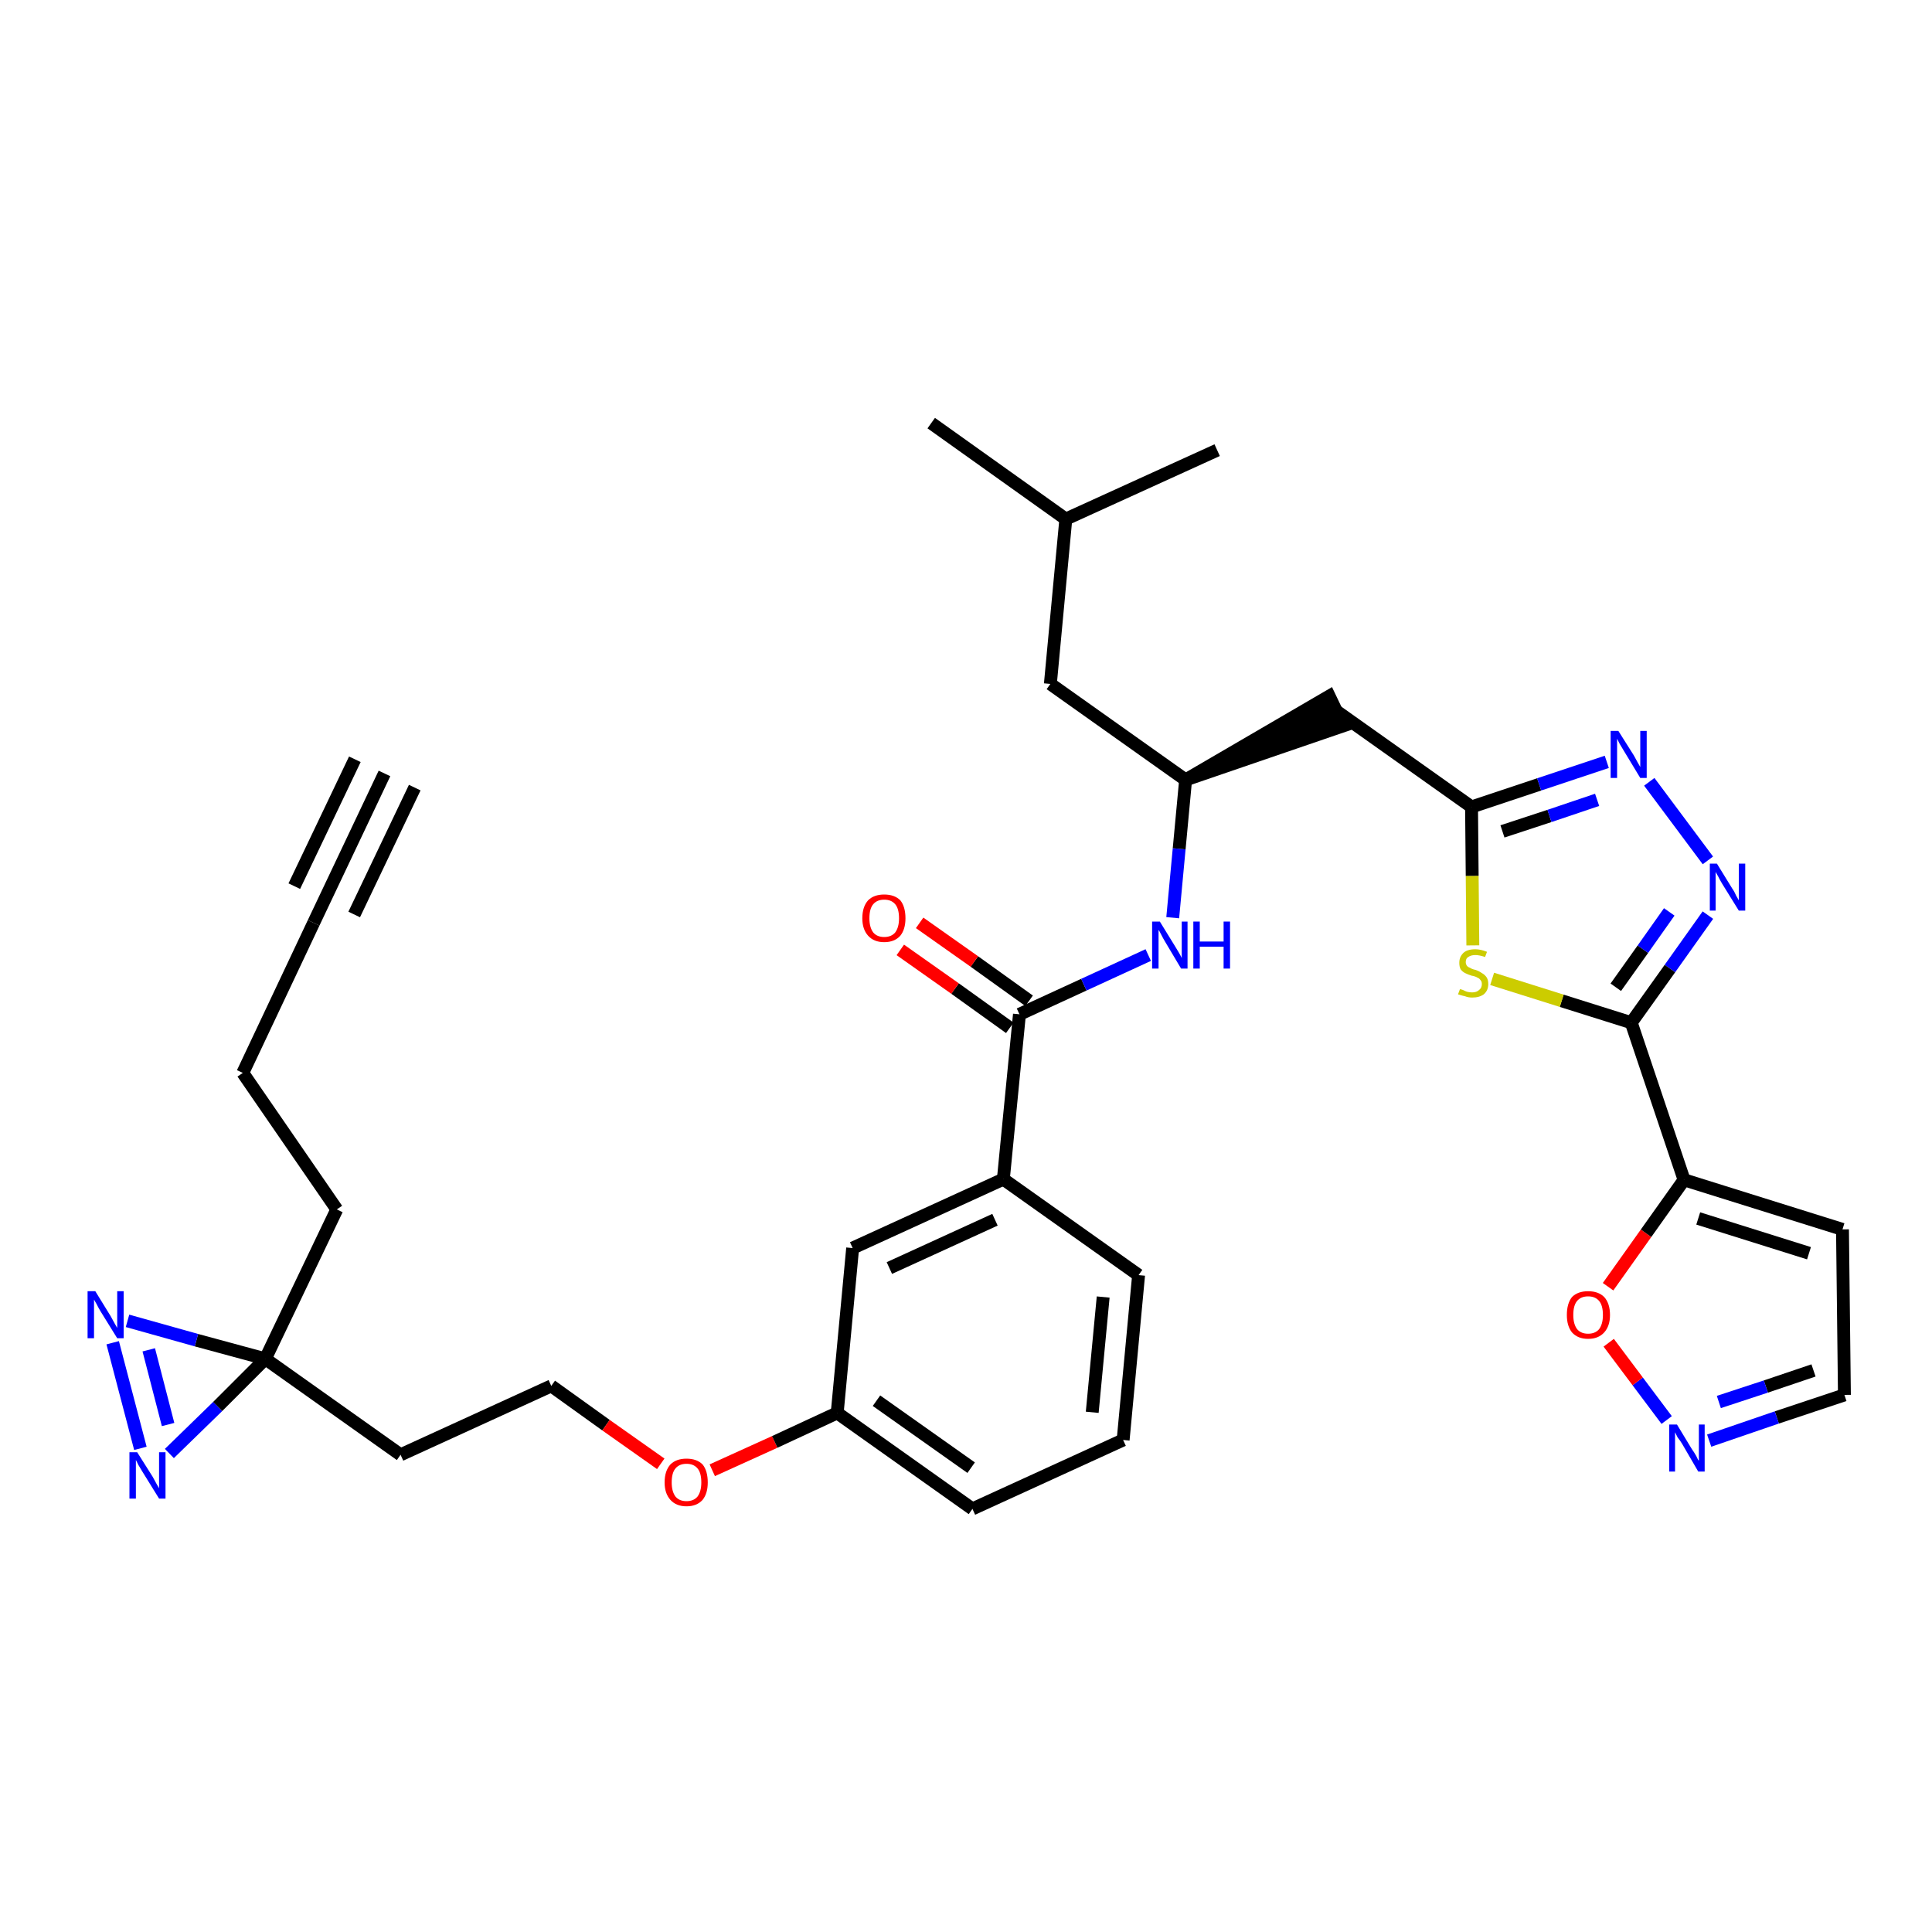 <?xml version='1.0' encoding='iso-8859-1'?>
<svg version='1.1' baseProfile='full'
              xmlns='http://www.w3.org/2000/svg'
                      xmlns:rdkit='http://www.rdkit.org/xml'
                      xmlns:xlink='http://www.w3.org/1999/xlink'
                  xml:space='preserve'
width='300px' height='300px' viewBox='0 0 300 300'>
<!-- END OF HEADER -->
<path class='bond-0 atom-0 atom-1' d='M 59.7,120.1 L 48.7,143.3' style='fill:none;fill-rule:evenodd;stroke:#000000;stroke-width:2.0px;stroke-linecap:butt;stroke-linejoin:miter;stroke-opacity:1' />
<path class='bond-0 atom-0 atom-1' d='M 55.1,117.9 L 45.7,137.6' style='fill:none;fill-rule:evenodd;stroke:#000000;stroke-width:2.0px;stroke-linecap:butt;stroke-linejoin:miter;stroke-opacity:1' />
<path class='bond-0 atom-0 atom-1' d='M 64.4,122.3 L 55.0,142.0' style='fill:none;fill-rule:evenodd;stroke:#000000;stroke-width:2.0px;stroke-linecap:butt;stroke-linejoin:miter;stroke-opacity:1' />
<path class='bond-1 atom-1 atom-2' d='M 48.7,143.3 L 37.7,166.6' style='fill:none;fill-rule:evenodd;stroke:#000000;stroke-width:2.0px;stroke-linecap:butt;stroke-linejoin:miter;stroke-opacity:1' />
<path class='bond-2 atom-2 atom-3' d='M 37.7,166.6 L 52.3,187.8' style='fill:none;fill-rule:evenodd;stroke:#000000;stroke-width:2.0px;stroke-linecap:butt;stroke-linejoin:miter;stroke-opacity:1' />
<path class='bond-3 atom-3 atom-4' d='M 52.3,187.8 L 41.2,211.0' style='fill:none;fill-rule:evenodd;stroke:#000000;stroke-width:2.0px;stroke-linecap:butt;stroke-linejoin:miter;stroke-opacity:1' />
<path class='bond-4 atom-4 atom-5' d='M 41.2,211.0 L 62.2,225.9' style='fill:none;fill-rule:evenodd;stroke:#000000;stroke-width:2.0px;stroke-linecap:butt;stroke-linejoin:miter;stroke-opacity:1' />
<path class='bond-32 atom-4 atom-33' d='M 41.2,211.0 L 30.5,208.1' style='fill:none;fill-rule:evenodd;stroke:#000000;stroke-width:2.0px;stroke-linecap:butt;stroke-linejoin:miter;stroke-opacity:1' />
<path class='bond-32 atom-4 atom-33' d='M 30.5,208.1 L 19.8,205.1' style='fill:none;fill-rule:evenodd;stroke:#0000FF;stroke-width:2.0px;stroke-linecap:butt;stroke-linejoin:miter;stroke-opacity:1' />
<path class='bond-34 atom-34 atom-4' d='M 26.3,225.7 L 33.8,218.4' style='fill:none;fill-rule:evenodd;stroke:#0000FF;stroke-width:2.0px;stroke-linecap:butt;stroke-linejoin:miter;stroke-opacity:1' />
<path class='bond-34 atom-34 atom-4' d='M 33.8,218.4 L 41.2,211.0' style='fill:none;fill-rule:evenodd;stroke:#000000;stroke-width:2.0px;stroke-linecap:butt;stroke-linejoin:miter;stroke-opacity:1' />
<path class='bond-5 atom-5 atom-6' d='M 62.2,225.9 L 85.6,215.2' style='fill:none;fill-rule:evenodd;stroke:#000000;stroke-width:2.0px;stroke-linecap:butt;stroke-linejoin:miter;stroke-opacity:1' />
<path class='bond-6 atom-6 atom-7' d='M 85.6,215.2 L 94.1,221.3' style='fill:none;fill-rule:evenodd;stroke:#000000;stroke-width:2.0px;stroke-linecap:butt;stroke-linejoin:miter;stroke-opacity:1' />
<path class='bond-6 atom-6 atom-7' d='M 94.1,221.3 L 102.6,227.3' style='fill:none;fill-rule:evenodd;stroke:#FF0000;stroke-width:2.0px;stroke-linecap:butt;stroke-linejoin:miter;stroke-opacity:1' />
<path class='bond-7 atom-7 atom-8' d='M 110.6,228.3 L 120.3,223.9' style='fill:none;fill-rule:evenodd;stroke:#FF0000;stroke-width:2.0px;stroke-linecap:butt;stroke-linejoin:miter;stroke-opacity:1' />
<path class='bond-7 atom-7 atom-8' d='M 120.3,223.9 L 130.0,219.4' style='fill:none;fill-rule:evenodd;stroke:#000000;stroke-width:2.0px;stroke-linecap:butt;stroke-linejoin:miter;stroke-opacity:1' />
<path class='bond-8 atom-8 atom-9' d='M 130.0,219.4 L 151.0,234.3' style='fill:none;fill-rule:evenodd;stroke:#000000;stroke-width:2.0px;stroke-linecap:butt;stroke-linejoin:miter;stroke-opacity:1' />
<path class='bond-8 atom-8 atom-9' d='M 136.1,217.5 L 150.8,227.9' style='fill:none;fill-rule:evenodd;stroke:#000000;stroke-width:2.0px;stroke-linecap:butt;stroke-linejoin:miter;stroke-opacity:1' />
<path class='bond-35 atom-32 atom-8' d='M 132.4,193.8 L 130.0,219.4' style='fill:none;fill-rule:evenodd;stroke:#000000;stroke-width:2.0px;stroke-linecap:butt;stroke-linejoin:miter;stroke-opacity:1' />
<path class='bond-9 atom-9 atom-10' d='M 151.0,234.3 L 174.4,223.6' style='fill:none;fill-rule:evenodd;stroke:#000000;stroke-width:2.0px;stroke-linecap:butt;stroke-linejoin:miter;stroke-opacity:1' />
<path class='bond-10 atom-10 atom-11' d='M 174.4,223.6 L 176.8,198.0' style='fill:none;fill-rule:evenodd;stroke:#000000;stroke-width:2.0px;stroke-linecap:butt;stroke-linejoin:miter;stroke-opacity:1' />
<path class='bond-10 atom-10 atom-11' d='M 169.6,219.3 L 171.3,201.4' style='fill:none;fill-rule:evenodd;stroke:#000000;stroke-width:2.0px;stroke-linecap:butt;stroke-linejoin:miter;stroke-opacity:1' />
<path class='bond-11 atom-11 atom-12' d='M 176.8,198.0 L 155.8,183.1' style='fill:none;fill-rule:evenodd;stroke:#000000;stroke-width:2.0px;stroke-linecap:butt;stroke-linejoin:miter;stroke-opacity:1' />
<path class='bond-12 atom-12 atom-13' d='M 155.8,183.1 L 158.3,157.5' style='fill:none;fill-rule:evenodd;stroke:#000000;stroke-width:2.0px;stroke-linecap:butt;stroke-linejoin:miter;stroke-opacity:1' />
<path class='bond-31 atom-12 atom-32' d='M 155.8,183.1 L 132.4,193.8' style='fill:none;fill-rule:evenodd;stroke:#000000;stroke-width:2.0px;stroke-linecap:butt;stroke-linejoin:miter;stroke-opacity:1' />
<path class='bond-31 atom-12 atom-32' d='M 154.5,189.4 L 138.1,196.9' style='fill:none;fill-rule:evenodd;stroke:#000000;stroke-width:2.0px;stroke-linecap:butt;stroke-linejoin:miter;stroke-opacity:1' />
<path class='bond-13 atom-13 atom-14' d='M 159.8,155.4 L 151.3,149.3' style='fill:none;fill-rule:evenodd;stroke:#000000;stroke-width:2.0px;stroke-linecap:butt;stroke-linejoin:miter;stroke-opacity:1' />
<path class='bond-13 atom-13 atom-14' d='M 151.3,149.3 L 142.8,143.3' style='fill:none;fill-rule:evenodd;stroke:#FF0000;stroke-width:2.0px;stroke-linecap:butt;stroke-linejoin:miter;stroke-opacity:1' />
<path class='bond-13 atom-13 atom-14' d='M 156.8,159.6 L 148.3,153.5' style='fill:none;fill-rule:evenodd;stroke:#000000;stroke-width:2.0px;stroke-linecap:butt;stroke-linejoin:miter;stroke-opacity:1' />
<path class='bond-13 atom-13 atom-14' d='M 148.3,153.5 L 139.8,147.5' style='fill:none;fill-rule:evenodd;stroke:#FF0000;stroke-width:2.0px;stroke-linecap:butt;stroke-linejoin:miter;stroke-opacity:1' />
<path class='bond-14 atom-13 atom-15' d='M 158.3,157.5 L 168.3,152.9' style='fill:none;fill-rule:evenodd;stroke:#000000;stroke-width:2.0px;stroke-linecap:butt;stroke-linejoin:miter;stroke-opacity:1' />
<path class='bond-14 atom-13 atom-15' d='M 168.3,152.9 L 178.3,148.3' style='fill:none;fill-rule:evenodd;stroke:#0000FF;stroke-width:2.0px;stroke-linecap:butt;stroke-linejoin:miter;stroke-opacity:1' />
<path class='bond-15 atom-15 atom-16' d='M 182.1,142.5 L 183.1,131.8' style='fill:none;fill-rule:evenodd;stroke:#0000FF;stroke-width:2.0px;stroke-linecap:butt;stroke-linejoin:miter;stroke-opacity:1' />
<path class='bond-15 atom-15 atom-16' d='M 183.1,131.8 L 184.1,121.1' style='fill:none;fill-rule:evenodd;stroke:#000000;stroke-width:2.0px;stroke-linecap:butt;stroke-linejoin:miter;stroke-opacity:1' />
<path class='bond-16 atom-16 atom-17' d='M 184.1,121.1 L 208.6,112.7 L 206.4,108.1 Z' style='fill:#000000;fill-rule:evenodd;fill-opacity:1;stroke:#000000;stroke-width:2.0px;stroke-linecap:butt;stroke-linejoin:miter;stroke-opacity:1;' />
<path class='bond-27 atom-16 atom-28' d='M 184.1,121.1 L 163.1,106.2' style='fill:none;fill-rule:evenodd;stroke:#000000;stroke-width:2.0px;stroke-linecap:butt;stroke-linejoin:miter;stroke-opacity:1' />
<path class='bond-17 atom-17 atom-18' d='M 207.5,110.4 L 228.5,125.3' style='fill:none;fill-rule:evenodd;stroke:#000000;stroke-width:2.0px;stroke-linecap:butt;stroke-linejoin:miter;stroke-opacity:1' />
<path class='bond-18 atom-18 atom-19' d='M 228.5,125.3 L 239.0,121.8' style='fill:none;fill-rule:evenodd;stroke:#000000;stroke-width:2.0px;stroke-linecap:butt;stroke-linejoin:miter;stroke-opacity:1' />
<path class='bond-18 atom-18 atom-19' d='M 239.0,121.8 L 249.5,118.3' style='fill:none;fill-rule:evenodd;stroke:#0000FF;stroke-width:2.0px;stroke-linecap:butt;stroke-linejoin:miter;stroke-opacity:1' />
<path class='bond-18 atom-18 atom-19' d='M 233.3,129.1 L 240.6,126.7' style='fill:none;fill-rule:evenodd;stroke:#000000;stroke-width:2.0px;stroke-linecap:butt;stroke-linejoin:miter;stroke-opacity:1' />
<path class='bond-18 atom-18 atom-19' d='M 240.6,126.7 L 248.0,124.2' style='fill:none;fill-rule:evenodd;stroke:#0000FF;stroke-width:2.0px;stroke-linecap:butt;stroke-linejoin:miter;stroke-opacity:1' />
<path class='bond-36 atom-27 atom-18' d='M 228.7,146.8 L 228.6,136.0' style='fill:none;fill-rule:evenodd;stroke:#CCCC00;stroke-width:2.0px;stroke-linecap:butt;stroke-linejoin:miter;stroke-opacity:1' />
<path class='bond-36 atom-27 atom-18' d='M 228.6,136.0 L 228.5,125.3' style='fill:none;fill-rule:evenodd;stroke:#000000;stroke-width:2.0px;stroke-linecap:butt;stroke-linejoin:miter;stroke-opacity:1' />
<path class='bond-19 atom-19 atom-20' d='M 256.1,121.4 L 265.2,133.6' style='fill:none;fill-rule:evenodd;stroke:#0000FF;stroke-width:2.0px;stroke-linecap:butt;stroke-linejoin:miter;stroke-opacity:1' />
<path class='bond-20 atom-20 atom-21' d='M 265.2,142.1 L 259.3,150.4' style='fill:none;fill-rule:evenodd;stroke:#0000FF;stroke-width:2.0px;stroke-linecap:butt;stroke-linejoin:miter;stroke-opacity:1' />
<path class='bond-20 atom-20 atom-21' d='M 259.3,150.4 L 253.3,158.8' style='fill:none;fill-rule:evenodd;stroke:#000000;stroke-width:2.0px;stroke-linecap:butt;stroke-linejoin:miter;stroke-opacity:1' />
<path class='bond-20 atom-20 atom-21' d='M 259.2,141.6 L 255.1,147.4' style='fill:none;fill-rule:evenodd;stroke:#0000FF;stroke-width:2.0px;stroke-linecap:butt;stroke-linejoin:miter;stroke-opacity:1' />
<path class='bond-20 atom-20 atom-21' d='M 255.1,147.4 L 250.9,153.3' style='fill:none;fill-rule:evenodd;stroke:#000000;stroke-width:2.0px;stroke-linecap:butt;stroke-linejoin:miter;stroke-opacity:1' />
<path class='bond-21 atom-21 atom-22' d='M 253.3,158.8 L 261.5,183.2' style='fill:none;fill-rule:evenodd;stroke:#000000;stroke-width:2.0px;stroke-linecap:butt;stroke-linejoin:miter;stroke-opacity:1' />
<path class='bond-26 atom-21 atom-27' d='M 253.3,158.8 L 242.5,155.4' style='fill:none;fill-rule:evenodd;stroke:#000000;stroke-width:2.0px;stroke-linecap:butt;stroke-linejoin:miter;stroke-opacity:1' />
<path class='bond-26 atom-21 atom-27' d='M 242.5,155.4 L 231.7,152.0' style='fill:none;fill-rule:evenodd;stroke:#CCCC00;stroke-width:2.0px;stroke-linecap:butt;stroke-linejoin:miter;stroke-opacity:1' />
<path class='bond-22 atom-22 atom-23' d='M 261.5,183.2 L 286.1,190.9' style='fill:none;fill-rule:evenodd;stroke:#000000;stroke-width:2.0px;stroke-linecap:butt;stroke-linejoin:miter;stroke-opacity:1' />
<path class='bond-22 atom-22 atom-23' d='M 263.7,189.2 L 280.9,194.6' style='fill:none;fill-rule:evenodd;stroke:#000000;stroke-width:2.0px;stroke-linecap:butt;stroke-linejoin:miter;stroke-opacity:1' />
<path class='bond-37 atom-26 atom-22' d='M 249.7,199.8 L 255.6,191.5' style='fill:none;fill-rule:evenodd;stroke:#FF0000;stroke-width:2.0px;stroke-linecap:butt;stroke-linejoin:miter;stroke-opacity:1' />
<path class='bond-37 atom-26 atom-22' d='M 255.6,191.5 L 261.5,183.2' style='fill:none;fill-rule:evenodd;stroke:#000000;stroke-width:2.0px;stroke-linecap:butt;stroke-linejoin:miter;stroke-opacity:1' />
<path class='bond-23 atom-23 atom-24' d='M 286.1,190.9 L 286.4,216.6' style='fill:none;fill-rule:evenodd;stroke:#000000;stroke-width:2.0px;stroke-linecap:butt;stroke-linejoin:miter;stroke-opacity:1' />
<path class='bond-24 atom-24 atom-25' d='M 286.4,216.6 L 275.9,220.1' style='fill:none;fill-rule:evenodd;stroke:#000000;stroke-width:2.0px;stroke-linecap:butt;stroke-linejoin:miter;stroke-opacity:1' />
<path class='bond-24 atom-24 atom-25' d='M 275.9,220.1 L 265.4,223.7' style='fill:none;fill-rule:evenodd;stroke:#0000FF;stroke-width:2.0px;stroke-linecap:butt;stroke-linejoin:miter;stroke-opacity:1' />
<path class='bond-24 atom-24 atom-25' d='M 281.6,212.8 L 274.2,215.3' style='fill:none;fill-rule:evenodd;stroke:#000000;stroke-width:2.0px;stroke-linecap:butt;stroke-linejoin:miter;stroke-opacity:1' />
<path class='bond-24 atom-24 atom-25' d='M 274.2,215.3 L 266.9,217.7' style='fill:none;fill-rule:evenodd;stroke:#0000FF;stroke-width:2.0px;stroke-linecap:butt;stroke-linejoin:miter;stroke-opacity:1' />
<path class='bond-25 atom-25 atom-26' d='M 258.8,220.5 L 254.3,214.5' style='fill:none;fill-rule:evenodd;stroke:#0000FF;stroke-width:2.0px;stroke-linecap:butt;stroke-linejoin:miter;stroke-opacity:1' />
<path class='bond-25 atom-25 atom-26' d='M 254.3,214.5 L 249.8,208.5' style='fill:none;fill-rule:evenodd;stroke:#FF0000;stroke-width:2.0px;stroke-linecap:butt;stroke-linejoin:miter;stroke-opacity:1' />
<path class='bond-28 atom-28 atom-29' d='M 163.1,106.2 L 165.5,80.6' style='fill:none;fill-rule:evenodd;stroke:#000000;stroke-width:2.0px;stroke-linecap:butt;stroke-linejoin:miter;stroke-opacity:1' />
<path class='bond-29 atom-29 atom-30' d='M 165.5,80.6 L 144.6,65.7' style='fill:none;fill-rule:evenodd;stroke:#000000;stroke-width:2.0px;stroke-linecap:butt;stroke-linejoin:miter;stroke-opacity:1' />
<path class='bond-30 atom-29 atom-31' d='M 165.5,80.6 L 189.0,69.9' style='fill:none;fill-rule:evenodd;stroke:#000000;stroke-width:2.0px;stroke-linecap:butt;stroke-linejoin:miter;stroke-opacity:1' />
<path class='bond-33 atom-33 atom-34' d='M 17.5,208.5 L 21.8,224.9' style='fill:none;fill-rule:evenodd;stroke:#0000FF;stroke-width:2.0px;stroke-linecap:butt;stroke-linejoin:miter;stroke-opacity:1' />
<path class='bond-33 atom-33 atom-34' d='M 23.1,209.6 L 26.1,221.2' style='fill:none;fill-rule:evenodd;stroke:#0000FF;stroke-width:2.0px;stroke-linecap:butt;stroke-linejoin:miter;stroke-opacity:1' />
<path  class='atom-7' d='M 103.2 230.2
Q 103.2 228.4, 104.1 227.4
Q 105.0 226.5, 106.6 226.5
Q 108.2 226.5, 109.1 227.4
Q 109.9 228.4, 109.9 230.2
Q 109.9 231.9, 109.1 232.9
Q 108.2 233.9, 106.6 233.9
Q 105.0 233.9, 104.1 232.9
Q 103.2 231.9, 103.2 230.2
M 106.6 233.1
Q 107.7 233.1, 108.3 232.4
Q 108.9 231.6, 108.9 230.2
Q 108.9 228.7, 108.3 228.0
Q 107.7 227.3, 106.6 227.3
Q 105.5 227.3, 104.9 228.0
Q 104.3 228.7, 104.3 230.2
Q 104.3 231.6, 104.9 232.4
Q 105.5 233.1, 106.6 233.1
' fill='#FF0000'/>
<path  class='atom-14' d='M 133.9 142.6
Q 133.9 140.8, 134.8 139.8
Q 135.7 138.9, 137.3 138.9
Q 138.9 138.9, 139.8 139.8
Q 140.6 140.8, 140.6 142.6
Q 140.6 144.3, 139.8 145.3
Q 138.9 146.3, 137.3 146.3
Q 135.7 146.3, 134.8 145.3
Q 133.9 144.3, 133.9 142.6
M 137.3 145.5
Q 138.4 145.5, 139.0 144.8
Q 139.6 144.0, 139.6 142.6
Q 139.6 141.1, 139.0 140.4
Q 138.4 139.7, 137.3 139.7
Q 136.2 139.7, 135.6 140.4
Q 135.0 141.1, 135.0 142.6
Q 135.0 144.0, 135.6 144.8
Q 136.2 145.5, 137.3 145.5
' fill='#FF0000'/>
<path  class='atom-15' d='M 180.1 143.1
L 182.5 147.0
Q 182.7 147.3, 183.1 148.0
Q 183.5 148.7, 183.5 148.8
L 183.5 143.1
L 184.4 143.1
L 184.4 150.4
L 183.4 150.4
L 180.9 146.2
Q 180.6 145.7, 180.3 145.1
Q 180.0 144.5, 179.9 144.4
L 179.9 150.4
L 178.9 150.4
L 178.9 143.1
L 180.1 143.1
' fill='#0000FF'/>
<path  class='atom-15' d='M 185.3 143.1
L 186.3 143.1
L 186.3 146.2
L 190.0 146.2
L 190.0 143.1
L 191.0 143.1
L 191.0 150.4
L 190.0 150.4
L 190.0 147.0
L 186.3 147.0
L 186.3 150.4
L 185.3 150.4
L 185.3 143.1
' fill='#0000FF'/>
<path  class='atom-19' d='M 251.3 113.5
L 253.7 117.3
Q 253.9 117.7, 254.3 118.4
Q 254.7 119.1, 254.7 119.1
L 254.7 113.5
L 255.7 113.5
L 255.7 120.8
L 254.7 120.8
L 252.1 116.5
Q 251.8 116.0, 251.5 115.5
Q 251.2 114.9, 251.1 114.7
L 251.1 120.8
L 250.1 120.8
L 250.1 113.5
L 251.3 113.5
' fill='#0000FF'/>
<path  class='atom-20' d='M 266.6 134.1
L 269.0 138.0
Q 269.3 138.4, 269.6 139.1
Q 270.0 139.8, 270.0 139.8
L 270.0 134.1
L 271.0 134.1
L 271.0 141.4
L 270.0 141.4
L 267.4 137.2
Q 267.1 136.7, 266.8 136.1
Q 266.5 135.6, 266.4 135.4
L 266.4 141.4
L 265.5 141.4
L 265.5 134.1
L 266.6 134.1
' fill='#0000FF'/>
<path  class='atom-25' d='M 260.4 221.2
L 262.7 225.0
Q 263.0 225.4, 263.4 226.1
Q 263.7 226.8, 263.8 226.8
L 263.8 221.2
L 264.7 221.2
L 264.7 228.5
L 263.7 228.5
L 261.2 224.2
Q 260.9 223.7, 260.5 223.2
Q 260.2 222.6, 260.1 222.4
L 260.1 228.5
L 259.2 228.5
L 259.2 221.2
L 260.4 221.2
' fill='#0000FF'/>
<path  class='atom-26' d='M 243.3 204.2
Q 243.3 202.4, 244.1 201.4
Q 245.0 200.5, 246.6 200.5
Q 248.2 200.5, 249.1 201.4
Q 250.0 202.4, 250.0 204.2
Q 250.0 205.9, 249.1 206.9
Q 248.2 207.9, 246.6 207.9
Q 245.0 207.9, 244.1 206.9
Q 243.3 205.9, 243.3 204.2
M 246.6 207.1
Q 247.7 207.1, 248.3 206.4
Q 248.9 205.6, 248.9 204.2
Q 248.9 202.7, 248.3 202.0
Q 247.7 201.3, 246.6 201.3
Q 245.5 201.3, 244.9 202.0
Q 244.3 202.7, 244.3 204.2
Q 244.3 205.6, 244.9 206.4
Q 245.5 207.1, 246.6 207.1
' fill='#FF0000'/>
<path  class='atom-27' d='M 226.7 153.6
Q 226.8 153.6, 227.1 153.7
Q 227.5 153.9, 227.8 154.0
Q 228.2 154.1, 228.6 154.1
Q 229.3 154.1, 229.7 153.7
Q 230.1 153.4, 230.1 152.8
Q 230.1 152.4, 229.9 152.2
Q 229.7 151.9, 229.4 151.8
Q 229.1 151.6, 228.5 151.5
Q 227.9 151.3, 227.5 151.1
Q 227.1 150.9, 226.8 150.5
Q 226.6 150.1, 226.6 149.5
Q 226.6 148.6, 227.2 148.0
Q 227.8 147.4, 229.1 147.4
Q 229.9 147.4, 230.9 147.8
L 230.6 148.6
Q 229.7 148.3, 229.1 148.3
Q 228.4 148.3, 228.0 148.6
Q 227.6 148.8, 227.6 149.4
Q 227.6 149.7, 227.8 150.0
Q 228.0 150.2, 228.3 150.3
Q 228.6 150.5, 229.1 150.6
Q 229.7 150.8, 230.1 151.1
Q 230.5 151.3, 230.8 151.7
Q 231.1 152.1, 231.1 152.8
Q 231.1 153.8, 230.4 154.4
Q 229.7 154.9, 228.6 154.9
Q 228.0 154.9, 227.5 154.7
Q 227.0 154.6, 226.4 154.4
L 226.7 153.6
' fill='#CCCC00'/>
<path  class='atom-33' d='M 14.8 200.5
L 17.2 204.4
Q 17.4 204.8, 17.8 205.5
Q 18.2 206.2, 18.2 206.2
L 18.2 200.5
L 19.2 200.5
L 19.2 207.8
L 18.2 207.8
L 15.6 203.6
Q 15.3 203.1, 15.0 202.5
Q 14.7 202.0, 14.6 201.8
L 14.6 207.8
L 13.6 207.8
L 13.6 200.5
L 14.8 200.5
' fill='#0000FF'/>
<path  class='atom-34' d='M 21.3 225.5
L 23.7 229.3
Q 23.9 229.7, 24.3 230.4
Q 24.7 231.1, 24.7 231.1
L 24.7 225.5
L 25.7 225.5
L 25.7 232.7
L 24.7 232.7
L 22.1 228.5
Q 21.8 228.0, 21.5 227.5
Q 21.2 226.9, 21.1 226.7
L 21.1 232.7
L 20.1 232.7
L 20.1 225.5
L 21.3 225.5
' fill='#0000FF'/>
</svg>
